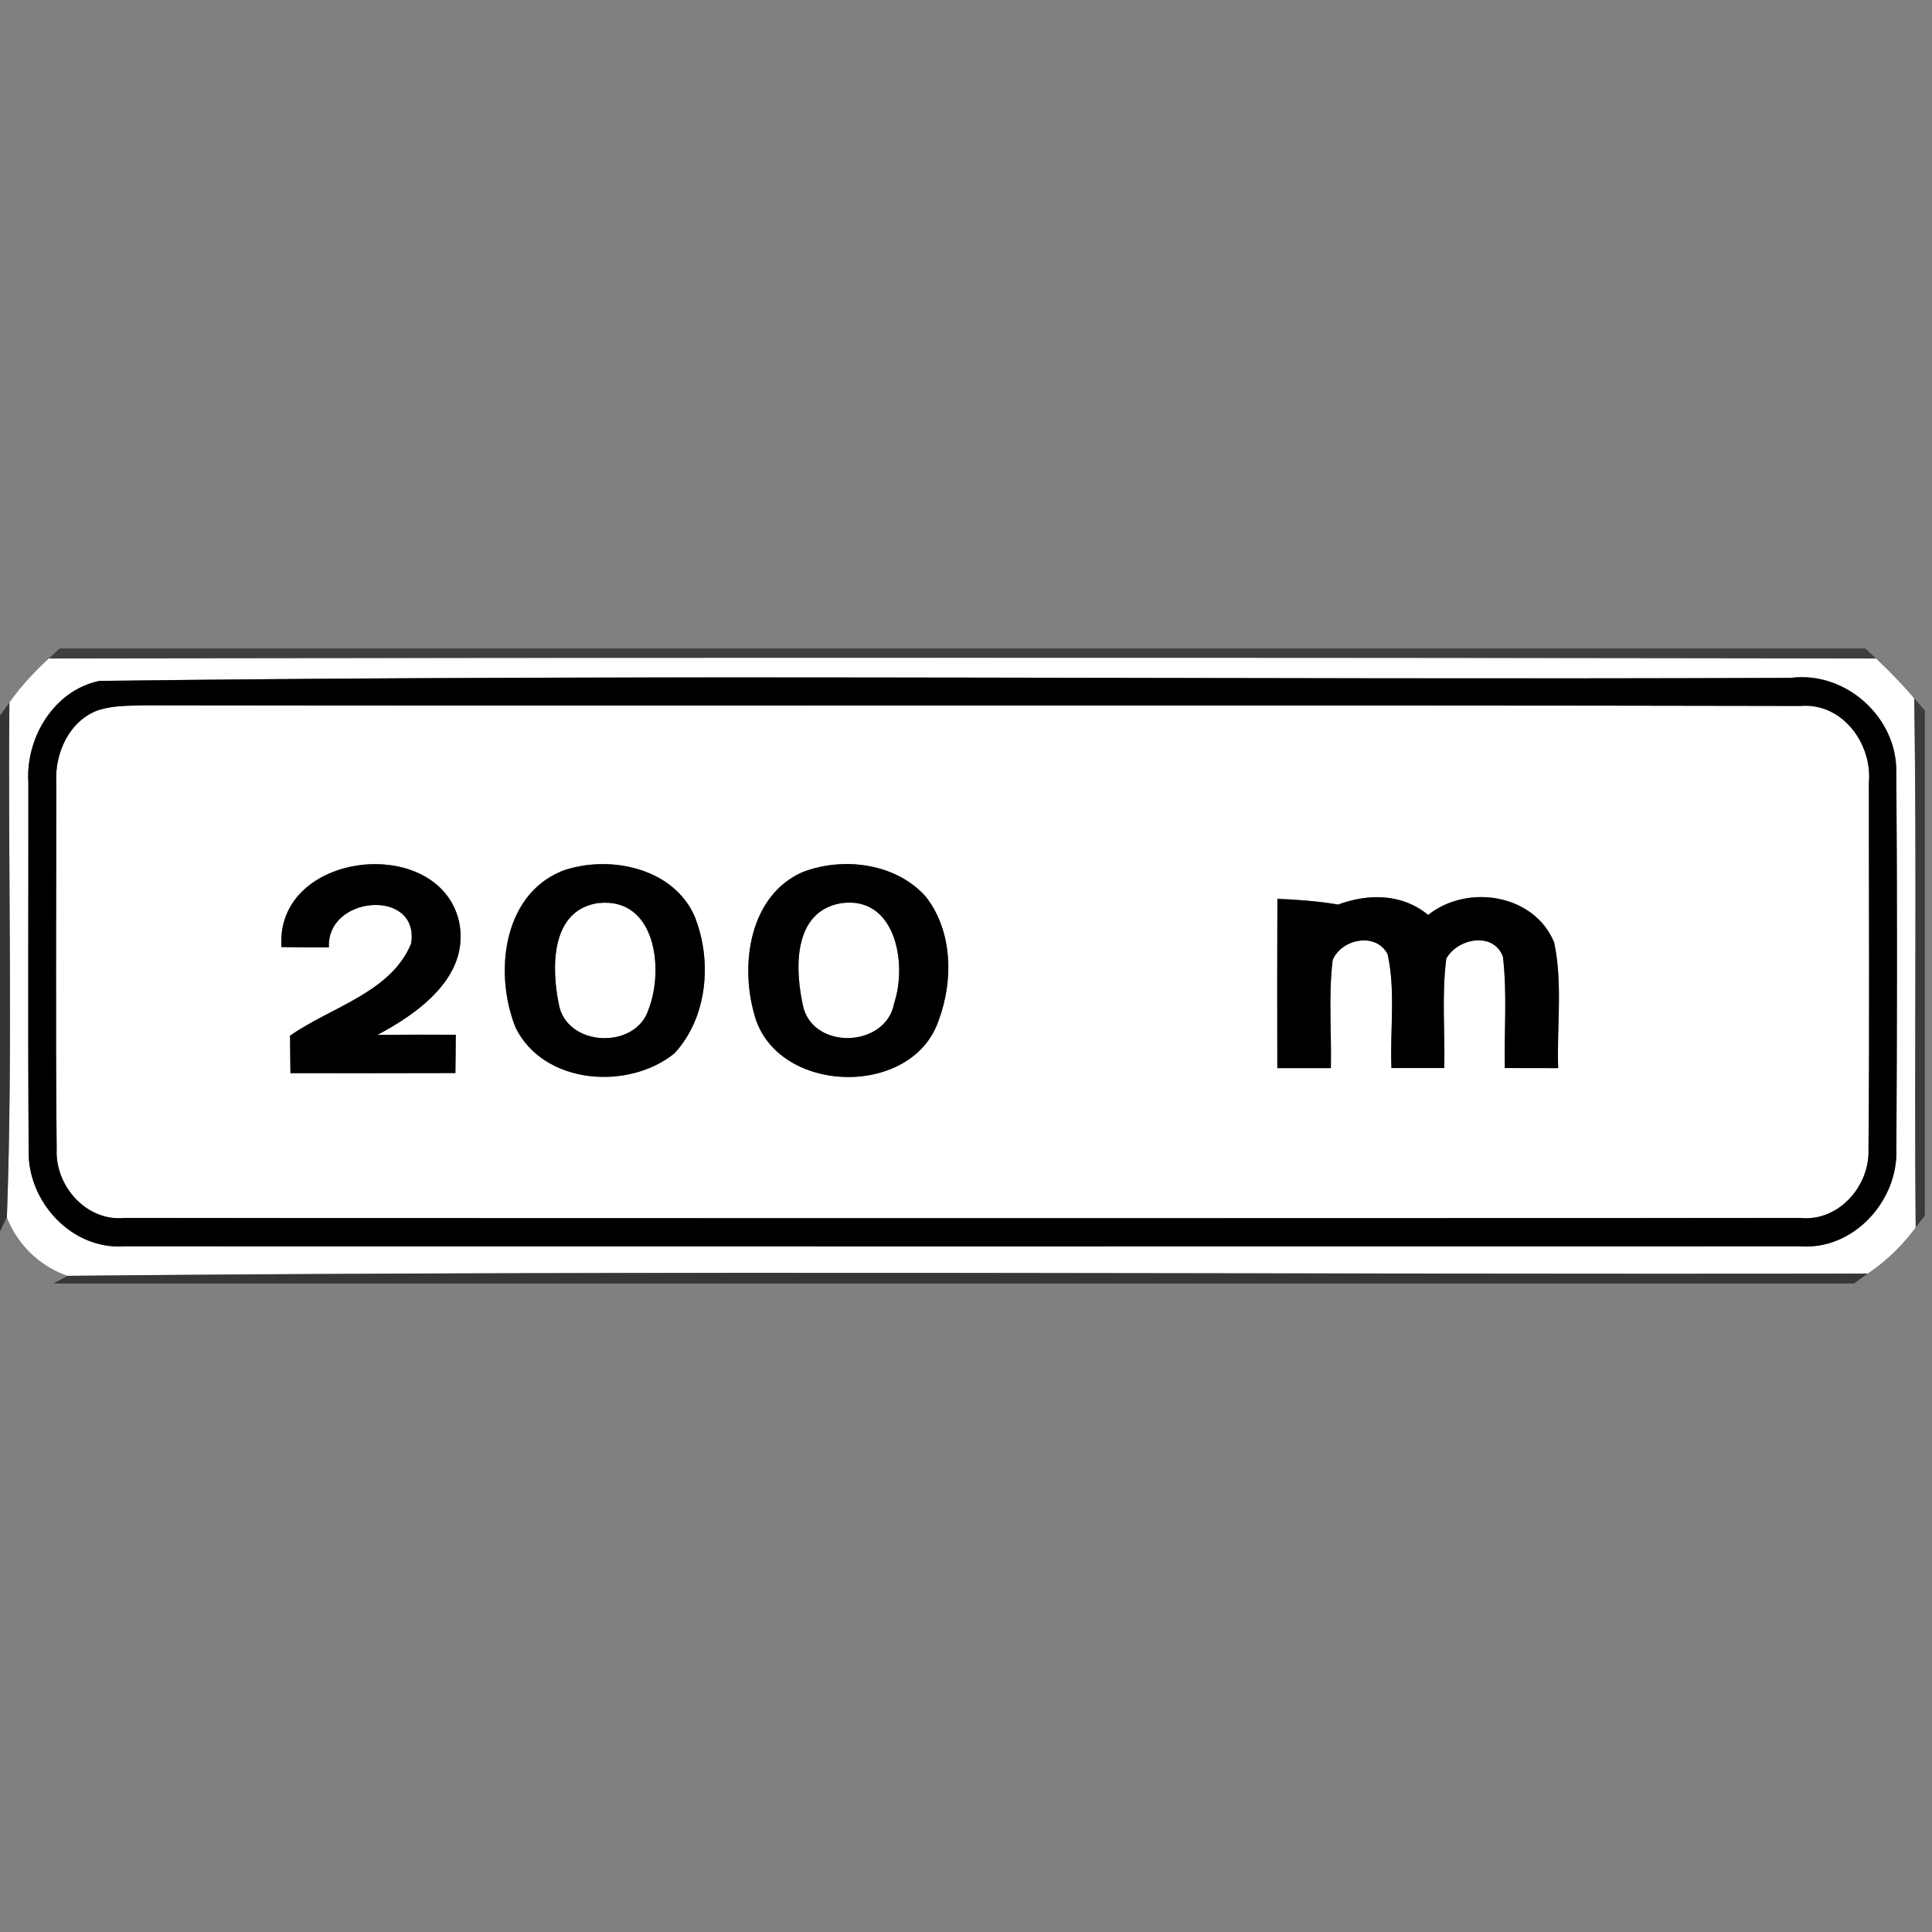 <svg xmlns="http://www.w3.org/2000/svg" width="24" height="24">
    <rect width="100%" height="100%" fill="#808080" stroke="none"/>
    <path fill="#373737" opacity=".89" d="M.741 8.055h22.43l.134.126c-7.567-.012-15.133-.011-22.699 0l.135-.126z"/>
    <path fill="#fff" d="M.117 8.728c.141-.201.31-.381.489-.547 7.567-.011 15.133-.012 22.699 0 .165.158.326.319.473.495.034 2.19-.001 4.381.018 6.572a2.412 2.412 0 0 1-.597.574c-7.452.012-14.906-.043-22.356.028a1.25 1.25 0 0 1-.758-.729c.077-2.128.012-4.261.031-6.391zm1.113-.269c-.562.12-.913.709-.877 1.262.001 1.52-.007 3.04.004 4.56-.021.641.533 1.249 1.192 1.2 6.938.002 13.876.002 20.814 0 .66.051 1.217-.56 1.195-1.202.008-1.559.012-3.12-.001-4.68.015-.686-.628-1.266-1.311-1.179-7.004.028-14.015-.05-21.015.038z"/>
    <path fill="#fff" d="M1.229 8.819c.182-.056.374-.051.562-.058 6.859.01 13.717-.006 20.575.008.519-.044.894.468.85.954-.001 1.518.01 3.036-.005 4.555.017.457-.373.9-.848.851-6.939.004-13.878.004-20.816 0-.473.047-.862-.396-.843-.851C.69 12.76.7 11.24.699 9.722c-.02-.37.163-.775.53-.904zm2.268 2.946c.197.002.393.004.589.004-.032-.648 1.13-.738 1.021-.048-.249.61-.998.789-1.504 1.145.001.156.002.31.005.465.683.001 1.366.001 2.049-.001l.005-.476c-.324-.001-.648-.001-.972.001.521-.276 1.157-.735 1.011-1.414-.262-1.092-2.288-.867-2.204.324zm3.471-.94c-.733.308-.83 1.289-.561 1.946.353.702 1.398.777 1.971.313.411-.446.471-1.149.251-1.699-.265-.614-1.082-.776-1.662-.561zm2.989.014c-.643.293-.763 1.13-.592 1.745.25 1.014 1.964 1.073 2.295.09.183-.492.175-1.105-.159-1.534-.373-.421-1.038-.503-1.545-.301zm5.912.327c-.004.701-.002 1.401-.001 2.102h.665c.01-.448-.031-.899.023-1.344.11-.261.536-.35.682-.072.102.463.028.945.048 1.415h.656c.01-.453-.032-.909.025-1.358.136-.253.587-.343.704-.024.053.459.014.922.023 1.382l.663.001c-.018-.52.058-1.05-.05-1.561-.246-.601-1.076-.732-1.565-.342-.324-.267-.74-.268-1.119-.129a5.939 5.939 0 0 0-.753-.071z"/>
    <path fill="#fff" d="M7.441 11.217c.702-.069.808.817.619 1.311-.153.518-1.028.481-1.119-.059-.093-.457-.1-1.172.5-1.253zM10.447 11.22c.679-.097.826.75.66 1.243-.096.538-.965.588-1.123.068-.111-.462-.148-1.205.463-1.311z"/>
    <path d="M1.23 8.459c7-.088 14.01-.011 21.015-.038.684-.087 1.327.492 1.311 1.179.013 1.56.01 3.122.001 4.68.021.642-.536 1.253-1.195 1.202-6.938.002-13.876.002-20.814 0-.659.049-1.213-.56-1.192-1.2-.011-1.52-.002-3.04-.004-4.56-.036-.554.316-1.143.877-1.262zm-.001.36c-.367.129-.55.534-.53.904.001 1.518-.01 3.038.005 4.556-.019.455.37.898.843.851 6.939.004 13.878.004 20.816 0 .475.049.864-.395.848-.851.014-1.518.004-3.036.005-4.555.044-.485-.331-.998-.85-.954-6.857-.014-13.716.001-20.575-.008-.188.006-.38.001-.562.058z"/>
    <path d="M3.497 11.765c-.084-1.191 1.943-1.415 2.204-.324.146.679-.49 1.138-1.011 1.414.324-.002.648-.002.972-.001-.001.158-.002.317-.005.476-.683.002-1.366.002-2.049.001l-.005-.465c.506-.356 1.255-.536 1.504-1.145.109-.69-1.053-.6-1.021.048-.196 0-.392-.001-.589-.004zM6.968 10.825c.58-.215 1.396-.054 1.662.561.22.55.16 1.253-.251 1.699-.574.464-1.619.389-1.971-.313-.269-.658-.172-1.638.561-1.946zm.473.392c-.6.081-.593.796-.5 1.253.091.539.966.576 1.119.059.189-.495.083-1.381-.619-1.311zM9.957 10.839c.507-.202 1.172-.12 1.545.301.334.429.342 1.041.159 1.534-.331.984-2.046.924-2.295-.09-.171-.616-.051-1.452.592-1.745zm.49.381c-.611.107-.574.85-.463 1.311.158.52 1.027.47 1.123-.068.166-.494.019-1.34-.66-1.243zM15.869 11.166c.252.011.505.028.753.071.379-.139.795-.137 1.119.129.489-.39 1.319-.259 1.565.342.108.512.032 1.041.05 1.561l-.663-.001c-.008-.46.03-.923-.023-1.382-.117-.319-.568-.229-.704.024-.058.449-.015.905-.025 1.358h-.656c-.02-.471.054-.953-.048-1.415-.146-.278-.571-.189-.682.072-.054.445-.013.896-.023 1.344h-.665c-.001-.701-.002-1.401.001-2.102z"/>
    <path fill="#2b2b2b" opacity=".89" d="M0 8.887l.117-.159c-.019 2.13.045 4.263-.031 6.391L0 15.298V8.886z"/>
    <path fill="#333" opacity=".89" d="M23.779 8.675l.132.152v6.275l-.113.145c-.019-2.19.015-4.381-.018-6.572z"/>
    <path fill="#1a1a1a" opacity=".71" d="M.844 15.848c7.451-.071 14.905-.015 22.356-.028l-.169.124H.665l.178-.097z"/>
</svg>
